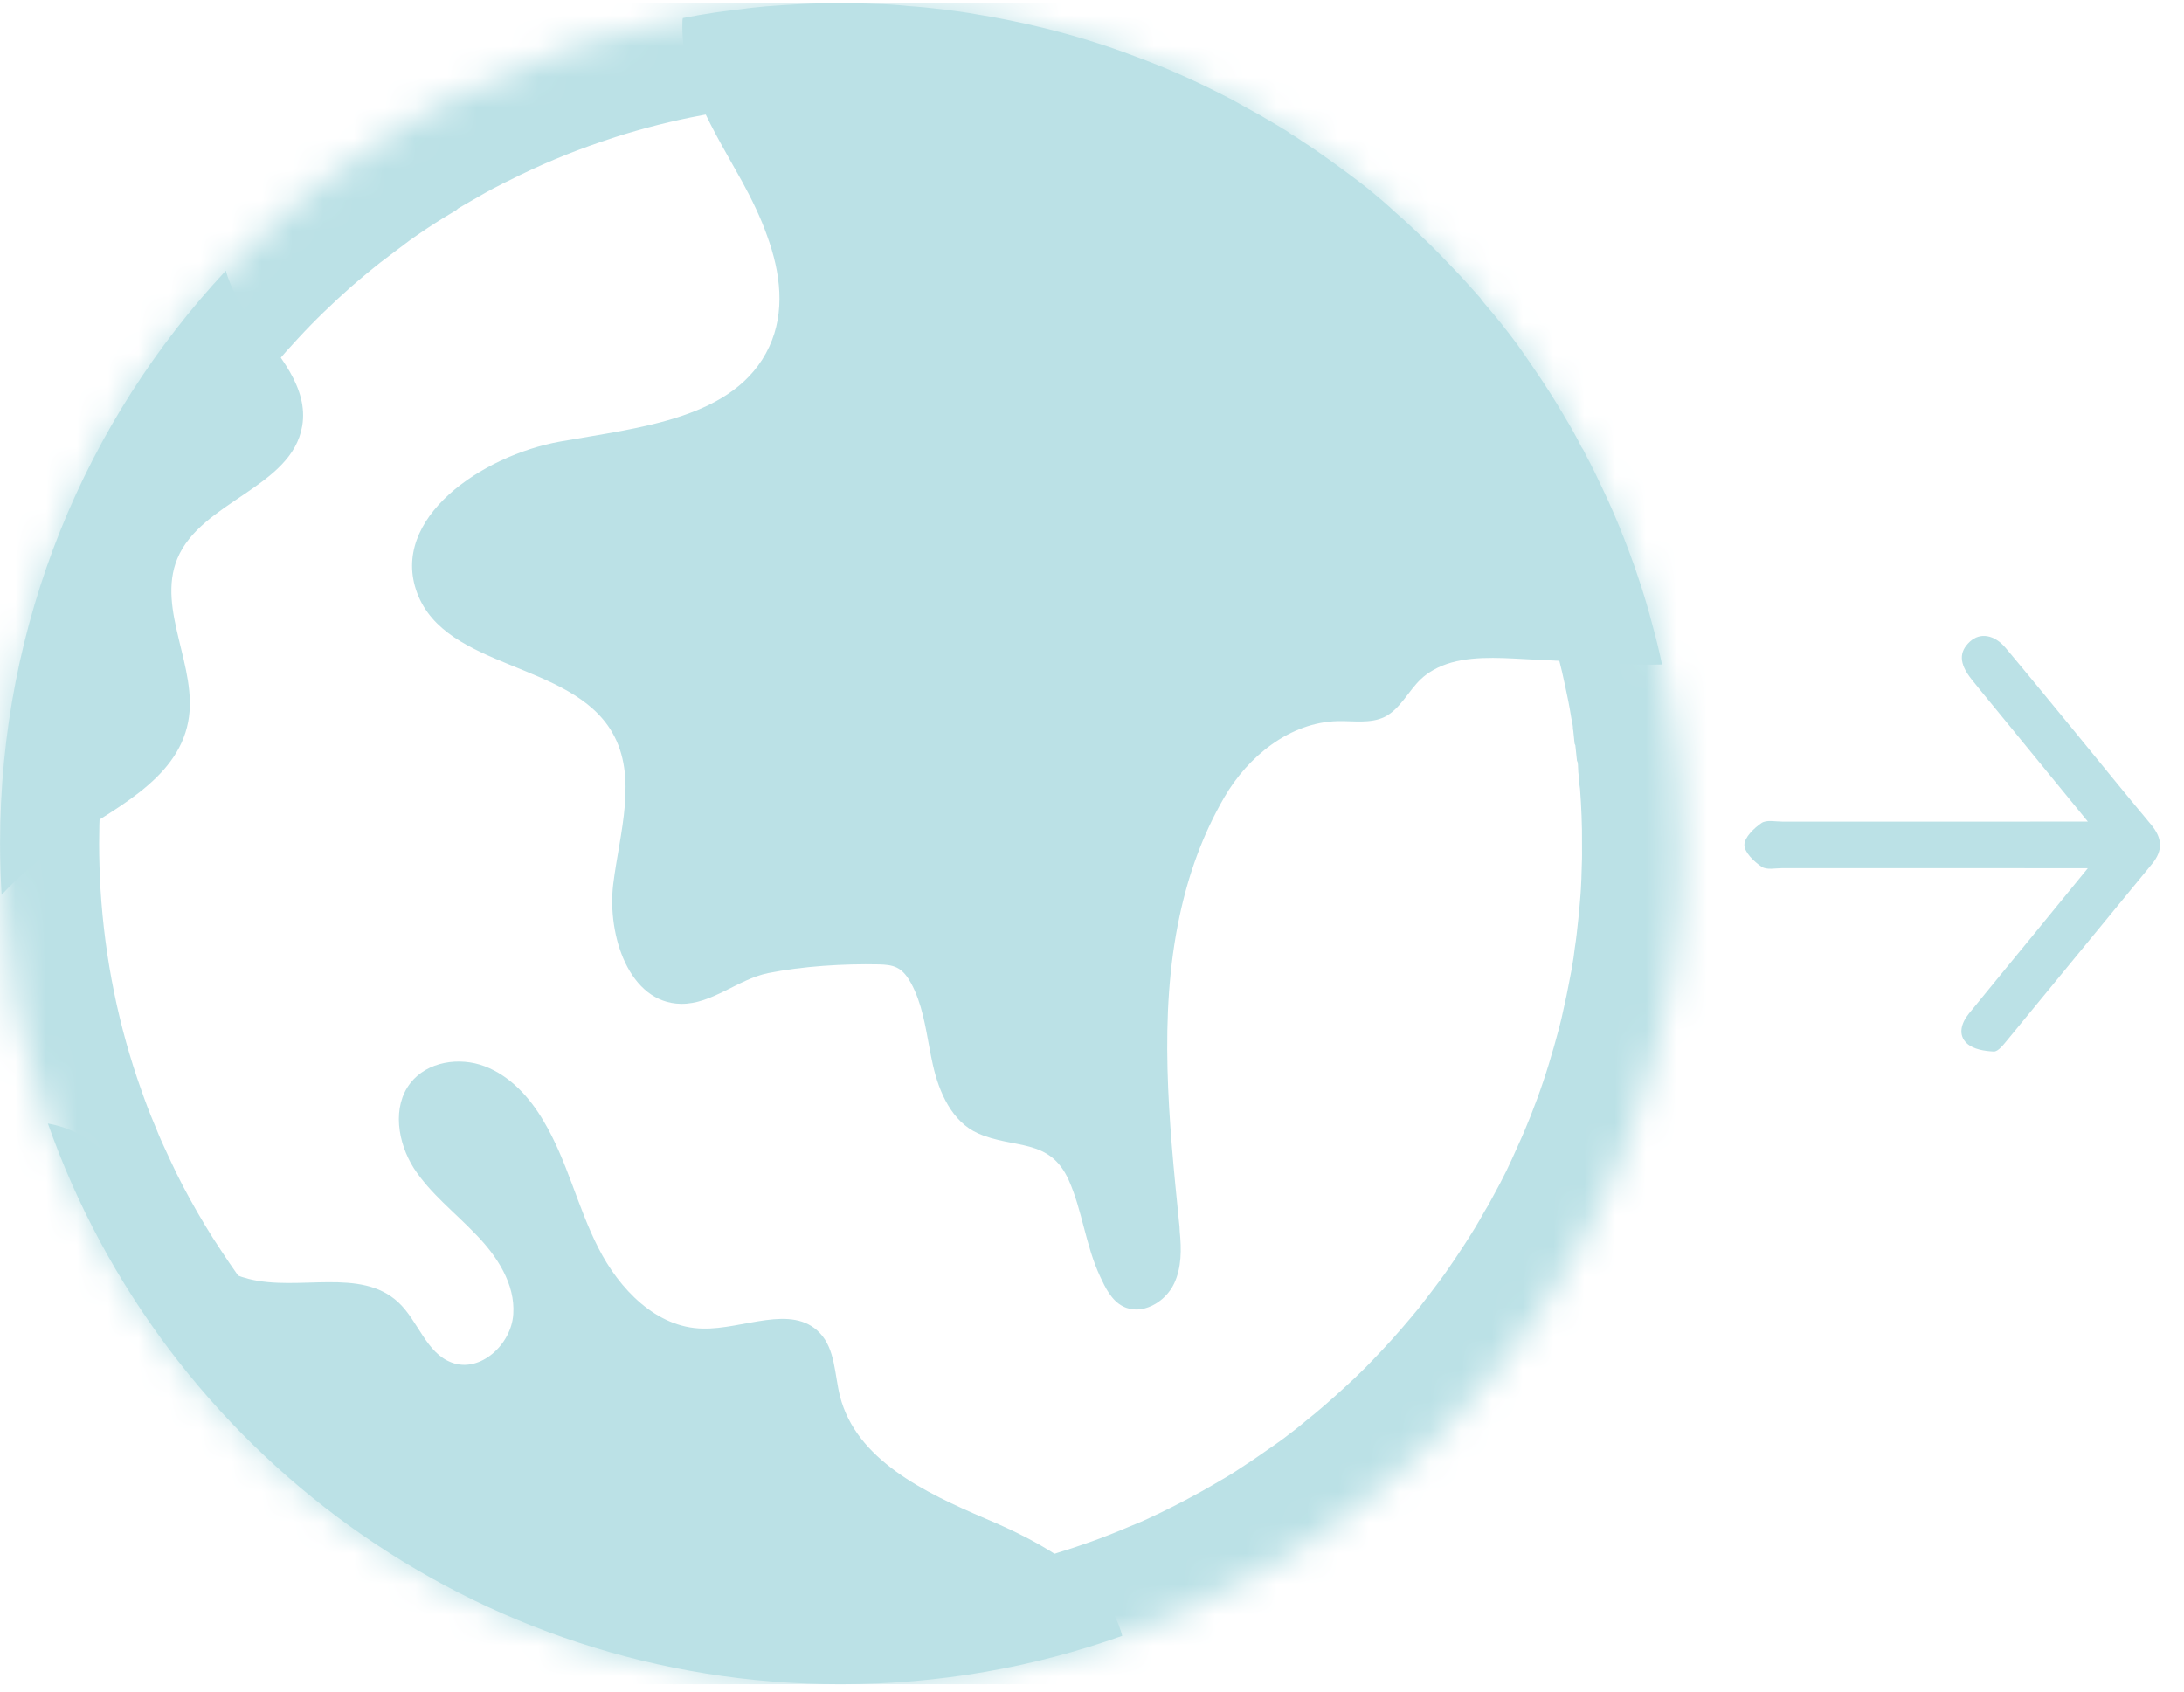 <svg width="71" height="55" viewBox="0 0 71 55" fill="none" xmlns="http://www.w3.org/2000/svg">
<g clip-path="url(#clip0_220_6985)">
<mask id="path-1-inside-1_220_6985" fill="white">
<path d="M54.659 27.429C54.659 27.819 54.647 28.202 54.634 28.585V28.629C54.621 28.912 54.609 29.201 54.584 29.471C54.565 29.729 54.54 29.98 54.515 30.225C54.477 30.583 54.439 30.941 54.383 31.299C54.37 31.393 54.357 31.494 54.345 31.595C54.294 31.934 54.232 32.279 54.162 32.618C54.112 32.889 54.055 33.158 53.992 33.435C53.936 33.712 53.867 33.988 53.798 34.258C53.566 35.131 53.308 35.992 53 36.828C52.924 37.035 52.843 37.242 52.761 37.456C52.616 37.82 52.466 38.179 52.302 38.537C52.164 38.851 52.02 39.165 51.869 39.479C51.706 39.812 51.536 40.133 51.36 40.453C51.253 40.654 51.146 40.849 51.033 41.031C50.927 41.22 50.814 41.415 50.7 41.603C50.55 41.848 50.399 42.087 50.242 42.326C50.041 42.634 49.827 42.948 49.613 43.256C49.456 43.475 49.292 43.696 49.129 43.91C48.979 44.111 48.821 44.305 48.671 44.506C48.231 45.046 47.772 45.58 47.282 46.102C47.074 46.322 46.867 46.542 46.654 46.756L46.578 46.831C46.364 47.045 46.145 47.252 45.924 47.453C45.453 47.886 44.969 48.314 44.479 48.703C44.234 48.91 43.982 49.105 43.731 49.294C43.712 49.306 43.693 49.319 43.68 49.332C43.441 49.514 43.19 49.683 42.945 49.853C42.681 50.042 42.417 50.218 42.153 50.388C41.883 50.57 41.613 50.739 41.336 50.897C40.406 51.449 39.444 51.952 38.445 52.404C38.288 52.473 38.125 52.536 37.962 52.605C37.478 52.812 36.981 53.007 36.485 53.183C36.139 53.303 35.794 53.422 35.441 53.529C35.021 53.667 34.587 53.786 34.153 53.9C33.827 53.982 33.499 54.063 33.173 54.132C32.972 54.176 32.765 54.22 32.557 54.258C32.387 54.289 32.205 54.321 32.035 54.352C31.25 54.484 30.452 54.597 29.647 54.653C29.497 54.672 29.339 54.684 29.189 54.697C28.573 54.741 27.951 54.76 27.322 54.76C26.951 54.76 26.581 54.754 26.21 54.735C25.978 54.729 25.739 54.716 25.5 54.697C25.293 54.684 25.091 54.666 24.884 54.646C24.708 54.634 24.538 54.621 24.362 54.596C24.186 54.577 24.01 54.558 23.834 54.533H23.828C23.671 54.514 23.515 54.495 23.357 54.47C23.2 54.445 23.043 54.419 22.886 54.388C22.767 54.376 22.641 54.357 22.522 54.332C22.516 54.338 22.509 54.338 22.503 54.332C22.384 54.313 22.264 54.294 22.151 54.269C22.113 54.263 22.082 54.25 22.05 54.243C22.038 54.243 22.019 54.238 22 54.238C21.981 54.232 21.962 54.232 21.95 54.218L21.384 54.105C21.195 54.062 21.007 54.017 20.819 53.973C20.655 53.936 20.492 53.898 20.328 53.854C20.297 53.848 20.265 53.835 20.228 53.823C20.052 53.779 19.882 53.729 19.713 53.678C19.405 53.59 19.104 53.496 18.802 53.395C18.733 53.377 18.663 53.352 18.595 53.326C18.482 53.295 18.368 53.257 18.249 53.207C18.098 53.157 17.953 53.106 17.809 53.05C17.482 52.93 17.155 52.798 16.828 52.666C16.765 52.641 16.709 52.616 16.646 52.584C16.364 52.472 16.087 52.346 15.811 52.214C15.503 52.069 15.208 51.924 14.906 51.773C14.768 51.705 14.63 51.636 14.498 51.56C14.172 51.39 13.851 51.208 13.536 51.02C13.392 50.938 13.254 50.85 13.109 50.768C13.04 50.724 12.964 50.674 12.889 50.63C12.538 50.416 12.192 50.184 11.846 49.945C11.714 49.857 11.582 49.763 11.456 49.669C11.306 49.568 11.155 49.455 11.004 49.342C10.714 49.128 10.426 48.909 10.149 48.676C10.011 48.563 9.879 48.45 9.747 48.343C9.621 48.236 9.495 48.129 9.376 48.022C9.25 47.915 9.124 47.809 9.005 47.696C8.879 47.583 8.76 47.476 8.64 47.363C7.937 46.703 7.27 46.011 6.636 45.277C6.529 45.164 6.429 45.045 6.334 44.925C6.271 44.85 6.209 44.775 6.152 44.699C6.121 44.661 6.089 44.623 6.064 44.586C5.957 44.461 5.857 44.335 5.756 44.203V44.197C5.743 44.191 5.737 44.178 5.737 44.171C5.523 43.895 5.31 43.606 5.103 43.323C4.896 43.028 4.688 42.726 4.487 42.418C4.286 42.117 4.091 41.809 3.902 41.494C3.713 41.18 3.531 40.866 3.355 40.545C3.179 40.225 3.009 39.904 2.846 39.571C2.689 39.245 2.532 38.912 2.381 38.578C2.256 38.309 2.142 38.032 2.03 37.756C1.86 37.354 1.703 36.939 1.558 36.524C0.723 34.18 0.207 31.686 0.05 29.091C0.019 28.538 0 27.986 0 27.426C0 20.226 2.784 13.679 7.34 8.797C7.949 8.137 8.597 7.516 9.269 6.918C9.747 6.504 10.237 6.096 10.739 5.719V5.713C11.456 5.166 12.204 4.651 12.97 4.192C13.077 4.104 13.197 4.035 13.316 3.966C13.624 3.784 13.932 3.615 14.202 3.457C14.396 3.35 14.585 3.244 14.755 3.162C14.868 3.099 14.987 3.042 15.094 2.992C16.2 2.433 17.337 1.955 18.506 1.559L19.015 1.389C20.059 1.056 21.127 0.786 22.195 0.585C22.547 0.516 22.905 0.453 23.257 0.403C23.489 0.371 23.716 0.339 23.948 0.314C24.256 0.27 24.57 0.233 24.872 0.207C25.255 0.176 25.651 0.151 26.035 0.132C26.468 0.107 26.89 0.101 27.323 0.101C27.7 0.101 28.064 0.107 28.429 0.126C28.806 0.132 29.17 0.157 29.534 0.195C29.911 0.22 30.276 0.258 30.64 0.302H30.646C31.005 0.345 31.369 0.396 31.727 0.459C32.468 0.578 33.197 0.729 33.919 0.905C34.994 1.169 36.037 1.495 37.049 1.885C38.092 2.275 39.091 2.733 40.059 3.242C40.335 3.399 40.606 3.544 40.876 3.695C40.932 3.72 40.983 3.758 41.033 3.783C41.09 3.814 41.14 3.852 41.203 3.883C41.373 3.984 41.549 4.084 41.718 4.191C41.806 4.241 41.888 4.291 41.975 4.361C42.114 4.437 42.246 4.531 42.384 4.625C42.559 4.732 42.73 4.851 42.899 4.971C43.2 5.179 43.495 5.398 43.797 5.618C43.828 5.643 43.873 5.674 43.923 5.712C44.061 5.813 44.243 5.951 44.457 6.12C44.771 6.378 45.086 6.642 45.387 6.924C45.544 7.062 45.701 7.201 45.852 7.345C46.072 7.546 46.286 7.754 46.493 7.954C46.701 8.161 46.908 8.369 47.109 8.583C47.361 8.84 47.606 9.104 47.845 9.374C47.914 9.45 47.989 9.532 48.058 9.613C48.102 9.657 48.14 9.707 48.171 9.758C48.209 9.808 48.253 9.859 48.291 9.903C48.649 10.317 48.988 10.745 49.315 11.184C49.509 11.461 49.704 11.737 49.893 12.019C50.226 12.503 50.54 12.999 50.842 13.508V13.514C51.049 13.848 51.237 14.187 51.413 14.538C51.477 14.62 51.514 14.708 51.558 14.803C51.747 15.148 51.922 15.512 52.092 15.877C52.35 16.417 52.589 16.97 52.803 17.523C52.91 17.8 53.016 18.083 53.117 18.365C53.198 18.598 53.274 18.837 53.355 19.075C53.412 19.264 53.475 19.44 53.525 19.628C53.714 20.275 53.89 20.935 54.028 21.601C54.115 21.991 54.191 22.38 54.254 22.77C54.292 22.952 54.323 23.134 54.342 23.322C54.348 23.335 54.348 23.354 54.348 23.36C54.38 23.549 54.405 23.737 54.424 23.926C54.437 23.957 54.443 23.989 54.443 24.026C54.461 24.164 54.474 24.296 54.493 24.434C54.512 24.566 54.518 24.704 54.524 24.843C54.53 24.893 54.537 24.95 54.543 25C54.549 25.056 54.555 25.113 54.561 25.163C54.561 25.194 54.567 25.232 54.567 25.27C54.573 25.314 54.58 25.358 54.58 25.402C54.63 26.068 54.656 26.747 54.656 27.425L54.659 27.429Z"/>
</mask>
<path d="M54.659 27.429C54.659 27.819 54.647 28.202 54.634 28.585V28.629C54.621 28.912 54.609 29.201 54.584 29.471C54.565 29.729 54.54 29.98 54.515 30.225C54.477 30.583 54.439 30.941 54.383 31.299C54.37 31.393 54.357 31.494 54.345 31.595C54.294 31.934 54.232 32.279 54.162 32.618C54.112 32.889 54.055 33.158 53.992 33.435C53.936 33.712 53.867 33.988 53.798 34.258C53.566 35.131 53.308 35.992 53 36.828C52.924 37.035 52.843 37.242 52.761 37.456C52.616 37.82 52.466 38.179 52.302 38.537C52.164 38.851 52.02 39.165 51.869 39.479C51.706 39.812 51.536 40.133 51.36 40.453C51.253 40.654 51.146 40.849 51.033 41.031C50.927 41.22 50.814 41.415 50.7 41.603C50.55 41.848 50.399 42.087 50.242 42.326C50.041 42.634 49.827 42.948 49.613 43.256C49.456 43.475 49.292 43.696 49.129 43.91C48.979 44.111 48.821 44.305 48.671 44.506C48.231 45.046 47.772 45.58 47.282 46.102C47.074 46.322 46.867 46.542 46.654 46.756L46.578 46.831C46.364 47.045 46.145 47.252 45.924 47.453C45.453 47.886 44.969 48.314 44.479 48.703C44.234 48.91 43.982 49.105 43.731 49.294C43.712 49.306 43.693 49.319 43.68 49.332C43.441 49.514 43.19 49.683 42.945 49.853C42.681 50.042 42.417 50.218 42.153 50.388C41.883 50.57 41.613 50.739 41.336 50.897C40.406 51.449 39.444 51.952 38.445 52.404C38.288 52.473 38.125 52.536 37.962 52.605C37.478 52.812 36.981 53.007 36.485 53.183C36.139 53.303 35.794 53.422 35.441 53.529C35.021 53.667 34.587 53.786 34.153 53.9C33.827 53.982 33.499 54.063 33.173 54.132C32.972 54.176 32.765 54.22 32.557 54.258C32.387 54.289 32.205 54.321 32.035 54.352C31.25 54.484 30.452 54.597 29.647 54.653C29.497 54.672 29.339 54.684 29.189 54.697C28.573 54.741 27.951 54.76 27.322 54.76C26.951 54.76 26.581 54.754 26.21 54.735C25.978 54.729 25.739 54.716 25.5 54.697C25.293 54.684 25.091 54.666 24.884 54.646C24.708 54.634 24.538 54.621 24.362 54.596C24.186 54.577 24.01 54.558 23.834 54.533H23.828C23.671 54.514 23.515 54.495 23.357 54.47C23.2 54.445 23.043 54.419 22.886 54.388C22.767 54.376 22.641 54.357 22.522 54.332C22.516 54.338 22.509 54.338 22.503 54.332C22.384 54.313 22.264 54.294 22.151 54.269C22.113 54.263 22.082 54.25 22.05 54.243C22.038 54.243 22.019 54.238 22 54.238C21.981 54.232 21.962 54.232 21.95 54.218L21.384 54.105C21.195 54.062 21.007 54.017 20.819 53.973C20.655 53.936 20.492 53.898 20.328 53.854C20.297 53.848 20.265 53.835 20.228 53.823C20.052 53.779 19.882 53.729 19.713 53.678C19.405 53.59 19.104 53.496 18.802 53.395C18.733 53.377 18.663 53.352 18.595 53.326C18.482 53.295 18.368 53.257 18.249 53.207C18.098 53.157 17.953 53.106 17.809 53.05C17.482 52.93 17.155 52.798 16.828 52.666C16.765 52.641 16.709 52.616 16.646 52.584C16.364 52.472 16.087 52.346 15.811 52.214C15.503 52.069 15.208 51.924 14.906 51.773C14.768 51.705 14.63 51.636 14.498 51.56C14.172 51.39 13.851 51.208 13.536 51.02C13.392 50.938 13.254 50.85 13.109 50.768C13.04 50.724 12.964 50.674 12.889 50.63C12.538 50.416 12.192 50.184 11.846 49.945C11.714 49.857 11.582 49.763 11.456 49.669C11.306 49.568 11.155 49.455 11.004 49.342C10.714 49.128 10.426 48.909 10.149 48.676C10.011 48.563 9.879 48.45 9.747 48.343C9.621 48.236 9.495 48.129 9.376 48.022C9.25 47.915 9.124 47.809 9.005 47.696C8.879 47.583 8.76 47.476 8.64 47.363C7.937 46.703 7.27 46.011 6.636 45.277C6.529 45.164 6.429 45.045 6.334 44.925C6.271 44.85 6.209 44.775 6.152 44.699C6.121 44.661 6.089 44.623 6.064 44.586C5.957 44.461 5.857 44.335 5.756 44.203V44.197C5.743 44.191 5.737 44.178 5.737 44.171C5.523 43.895 5.31 43.606 5.103 43.323C4.896 43.028 4.688 42.726 4.487 42.418C4.286 42.117 4.091 41.809 3.902 41.494C3.713 41.18 3.531 40.866 3.355 40.545C3.179 40.225 3.009 39.904 2.846 39.571C2.689 39.245 2.532 38.912 2.381 38.578C2.256 38.309 2.142 38.032 2.03 37.756C1.86 37.354 1.703 36.939 1.558 36.524C0.723 34.18 0.207 31.686 0.05 29.091C0.019 28.538 0 27.986 0 27.426C0 20.226 2.784 13.679 7.34 8.797C7.949 8.137 8.597 7.516 9.269 6.918C9.747 6.504 10.237 6.096 10.739 5.719V5.713C11.456 5.166 12.204 4.651 12.97 4.192C13.077 4.104 13.197 4.035 13.316 3.966C13.624 3.784 13.932 3.615 14.202 3.457C14.396 3.35 14.585 3.244 14.755 3.162C14.868 3.099 14.987 3.042 15.094 2.992C16.2 2.433 17.337 1.955 18.506 1.559L19.015 1.389C20.059 1.056 21.127 0.786 22.195 0.585C22.547 0.516 22.905 0.453 23.257 0.403C23.489 0.371 23.716 0.339 23.948 0.314C24.256 0.27 24.57 0.233 24.872 0.207C25.255 0.176 25.651 0.151 26.035 0.132C26.468 0.107 26.89 0.101 27.323 0.101C27.7 0.101 28.064 0.107 28.429 0.126C28.806 0.132 29.17 0.157 29.534 0.195C29.911 0.22 30.276 0.258 30.64 0.302H30.646C31.005 0.345 31.369 0.396 31.727 0.459C32.468 0.578 33.197 0.729 33.919 0.905C34.994 1.169 36.037 1.495 37.049 1.885C38.092 2.275 39.091 2.733 40.059 3.242C40.335 3.399 40.606 3.544 40.876 3.695C40.932 3.72 40.983 3.758 41.033 3.783C41.09 3.814 41.14 3.852 41.203 3.883C41.373 3.984 41.549 4.084 41.718 4.191C41.806 4.241 41.888 4.291 41.975 4.361C42.114 4.437 42.246 4.531 42.384 4.625C42.559 4.732 42.73 4.851 42.899 4.971C43.2 5.179 43.495 5.398 43.797 5.618C43.828 5.643 43.873 5.674 43.923 5.712C44.061 5.813 44.243 5.951 44.457 6.12C44.771 6.378 45.086 6.642 45.387 6.924C45.544 7.062 45.701 7.201 45.852 7.345C46.072 7.546 46.286 7.754 46.493 7.954C46.701 8.161 46.908 8.369 47.109 8.583C47.361 8.84 47.606 9.104 47.845 9.374C47.914 9.45 47.989 9.532 48.058 9.613C48.102 9.657 48.14 9.707 48.171 9.758C48.209 9.808 48.253 9.859 48.291 9.903C48.649 10.317 48.988 10.745 49.315 11.184C49.509 11.461 49.704 11.737 49.893 12.019C50.226 12.503 50.54 12.999 50.842 13.508V13.514C51.049 13.848 51.237 14.187 51.413 14.538C51.477 14.62 51.514 14.708 51.558 14.803C51.747 15.148 51.922 15.512 52.092 15.877C52.35 16.417 52.589 16.97 52.803 17.523C52.91 17.8 53.016 18.083 53.117 18.365C53.198 18.598 53.274 18.837 53.355 19.075C53.412 19.264 53.475 19.44 53.525 19.628C53.714 20.275 53.89 20.935 54.028 21.601C54.115 21.991 54.191 22.38 54.254 22.77C54.292 22.952 54.323 23.134 54.342 23.322C54.348 23.335 54.348 23.354 54.348 23.36C54.38 23.549 54.405 23.737 54.424 23.926C54.437 23.957 54.443 23.989 54.443 24.026C54.461 24.164 54.474 24.296 54.493 24.434C54.512 24.566 54.518 24.704 54.524 24.843C54.53 24.893 54.537 24.95 54.543 25C54.549 25.056 54.555 25.113 54.561 25.163C54.561 25.194 54.567 25.232 54.567 25.27C54.573 25.314 54.58 25.358 54.58 25.402C54.63 26.068 54.656 26.747 54.656 27.425L54.659 27.429Z" stroke="#BBE1E6" stroke-width="6.446" mask="url(#path-1-inside-1_220_6985)"/>
<path d="M36.483 53.185C33.617 54.205 30.539 54.758 27.324 54.758C15.427 54.758 5.298 47.149 1.557 36.528C1.897 36.588 2.237 36.698 2.535 36.86C3.623 37.43 4.388 38.45 5.18 39.394C5.971 40.337 6.889 41.281 8.08 41.579C9.712 41.995 11.728 41.196 12.952 42.344C13.598 42.948 13.854 43.993 14.687 44.3C15.606 44.648 16.626 43.713 16.686 42.727C16.754 41.749 16.159 40.839 15.469 40.133C14.789 39.419 13.99 38.807 13.454 37.982C12.927 37.149 12.739 35.984 13.343 35.211C13.887 34.513 14.934 34.352 15.759 34.667C16.584 34.981 17.213 35.67 17.664 36.435C18.438 37.728 18.769 39.233 19.449 40.567C20.13 41.911 21.337 43.169 22.842 43.195C24.16 43.229 25.742 42.379 26.652 43.339C27.154 43.866 27.128 44.683 27.306 45.389C27.834 47.463 30.062 48.526 32.026 49.368C33.897 50.159 35.981 51.272 36.483 53.185Z" fill="#BBE1E6"/>
<path d="M54.031 21.605C53.578 21.618 53.107 21.605 52.605 21.58C51.8 21.542 50.996 21.499 50.191 21.461C49.865 21.442 49.538 21.43 49.211 21.41C48.319 21.366 47.339 21.354 46.591 21.787C46.446 21.869 46.314 21.963 46.189 22.082C45.774 22.478 45.523 23.05 45.014 23.308C44.549 23.534 44.002 23.433 43.487 23.445C41.934 23.483 40.571 24.589 39.798 25.927C39.088 27.152 38.629 28.453 38.346 29.791C37.655 33.014 38 36.47 38.328 39.719C38.34 39.826 38.353 39.933 38.353 40.039C38.409 40.617 38.416 41.208 38.17 41.73C37.882 42.345 37.108 42.785 36.505 42.471C36.317 42.377 36.172 42.219 36.052 42.043C35.94 41.88 35.851 41.685 35.764 41.503C35.286 40.473 35.186 39.361 34.746 38.374C34.124 36.98 32.961 37.369 31.792 36.847C30.95 36.471 30.529 35.522 30.328 34.623C30.29 34.447 30.252 34.271 30.221 34.096C30.083 33.36 29.97 32.613 29.618 31.965C29.505 31.764 29.366 31.563 29.159 31.462C28.983 31.374 28.776 31.361 28.581 31.355C27.425 31.33 26.099 31.412 24.968 31.638C23.988 31.839 23.145 32.65 22.14 32.637C20.457 32.612 19.734 30.419 19.935 28.747C20.142 27.077 20.745 25.254 19.897 23.803C18.552 21.504 14.505 21.774 13.563 19.285C12.651 16.86 15.668 14.805 18.219 14.354C20.777 13.895 23.913 13.625 25.006 11.275C25.534 10.138 25.378 8.869 24.937 7.663C24.724 7.059 24.435 6.469 24.133 5.916C23.222 4.27 22.116 2.579 22.185 0.701C22.185 0.663 22.191 0.625 22.198 0.588C22.549 0.519 22.908 0.456 23.26 0.405C23.492 0.374 23.718 0.342 23.95 0.317C24.258 0.273 24.572 0.236 24.874 0.21C25.257 0.179 25.654 0.154 26.037 0.135C26.471 0.109 26.892 0.104 27.326 0.104C27.702 0.104 28.067 0.109 28.431 0.129C28.808 0.135 29.172 0.16 29.537 0.198C29.914 0.223 30.278 0.261 30.643 0.305H30.648C31.007 0.348 31.371 0.399 31.729 0.462C32.47 0.581 33.199 0.732 33.922 0.908C34.94 1.159 35.926 1.461 36.881 1.825C36.938 1.843 36.994 1.869 37.051 1.888C38.095 2.277 39.093 2.736 40.061 3.245C40.337 3.402 40.608 3.547 40.878 3.698C40.935 3.723 40.985 3.761 41.036 3.786C41.092 3.817 41.142 3.855 41.206 3.886C41.375 3.987 41.551 4.087 41.721 4.194C41.808 4.244 41.89 4.294 41.978 4.364C42.116 4.44 42.248 4.534 42.386 4.628C42.562 4.735 42.732 4.854 42.901 4.974C43.203 5.181 43.498 5.401 43.8 5.621C43.831 5.646 43.876 5.677 43.925 5.715C44.063 5.816 44.246 5.954 44.46 6.123C44.773 6.38 45.088 6.645 45.389 6.927C45.547 7.065 45.703 7.204 45.855 7.348C46.074 7.549 46.288 7.757 46.496 7.957C46.704 8.164 46.911 8.372 47.112 8.586C47.363 8.843 47.608 9.107 47.847 9.377C47.916 9.453 47.992 9.535 48.061 9.616C48.105 9.66 48.142 9.71 48.174 9.761C48.212 9.811 48.255 9.862 48.293 9.906C48.652 10.32 48.991 10.748 49.317 11.187C49.512 11.464 49.707 11.74 49.895 12.022C50.229 12.506 50.542 13.002 50.844 13.511V13.517C51.051 13.851 51.24 14.19 51.416 14.541C51.479 14.623 51.516 14.711 51.561 14.805C51.749 15.151 51.925 15.515 52.095 15.88C52.352 16.42 52.591 16.973 52.805 17.526C52.912 17.803 53.019 18.086 53.119 18.368C53.201 18.601 53.276 18.839 53.358 19.078C53.414 19.267 53.477 19.443 53.528 19.631C53.597 19.87 53.666 20.115 53.729 20.36C53.842 20.768 53.943 21.183 54.03 21.604L54.031 21.605Z" fill="#BBE1E6"/>
<path d="M9.824 13.852C9.485 15.85 6.538 16.296 5.765 18.162C5.08 19.827 6.457 21.705 6.117 23.471C5.746 25.4 3.622 26.335 1.994 27.435C1.284 27.913 0.631 28.471 0.052 29.094C0.021 28.541 0.002 27.988 0.002 27.429C0.002 20.229 2.786 13.682 7.342 8.8C7.512 9.416 7.876 10.031 8.272 10.528C9.064 11.515 10.037 12.607 9.824 13.852Z" fill="#BBE1E6"/>
<path d="M67.875 26.712C66.776 25.369 65.787 24.16 64.798 22.951C64.56 22.66 64.319 22.372 64.086 22.076C63.689 21.572 63.678 21.194 64.041 20.86C64.371 20.556 64.837 20.629 65.206 21.07C65.931 21.935 66.645 22.809 67.362 23.682C68.216 24.723 69.061 25.772 69.925 26.804C70.287 27.235 70.334 27.635 69.965 28.083C68.391 29.994 66.825 31.912 65.25 33.822C65.127 33.971 64.957 34.193 64.816 34.187C64.518 34.175 64.157 34.116 63.947 33.927C63.64 33.65 63.759 33.261 64.006 32.956C64.68 32.125 65.361 31.3 66.039 30.473C66.614 29.77 67.188 29.066 67.874 28.227H67.149C61.797 28.227 63.304 28.227 57.952 28.225C57.72 28.225 57.435 28.292 57.268 28.179C57.023 28.013 56.71 27.714 56.709 27.471C56.708 27.227 57.02 26.926 57.264 26.759C57.43 26.646 57.716 26.713 57.948 26.713C63.281 26.711 61.754 26.712 67.087 26.712L67.875 26.712Z" fill="#BBE1E6"/>
</g>
<defs>
<clipPath id="clip0_220_6985">
<rect width="70.22" height="54.659" fill="white" transform="translate(0 0.102)"/>
</clipPath>
</defs>
</svg>
